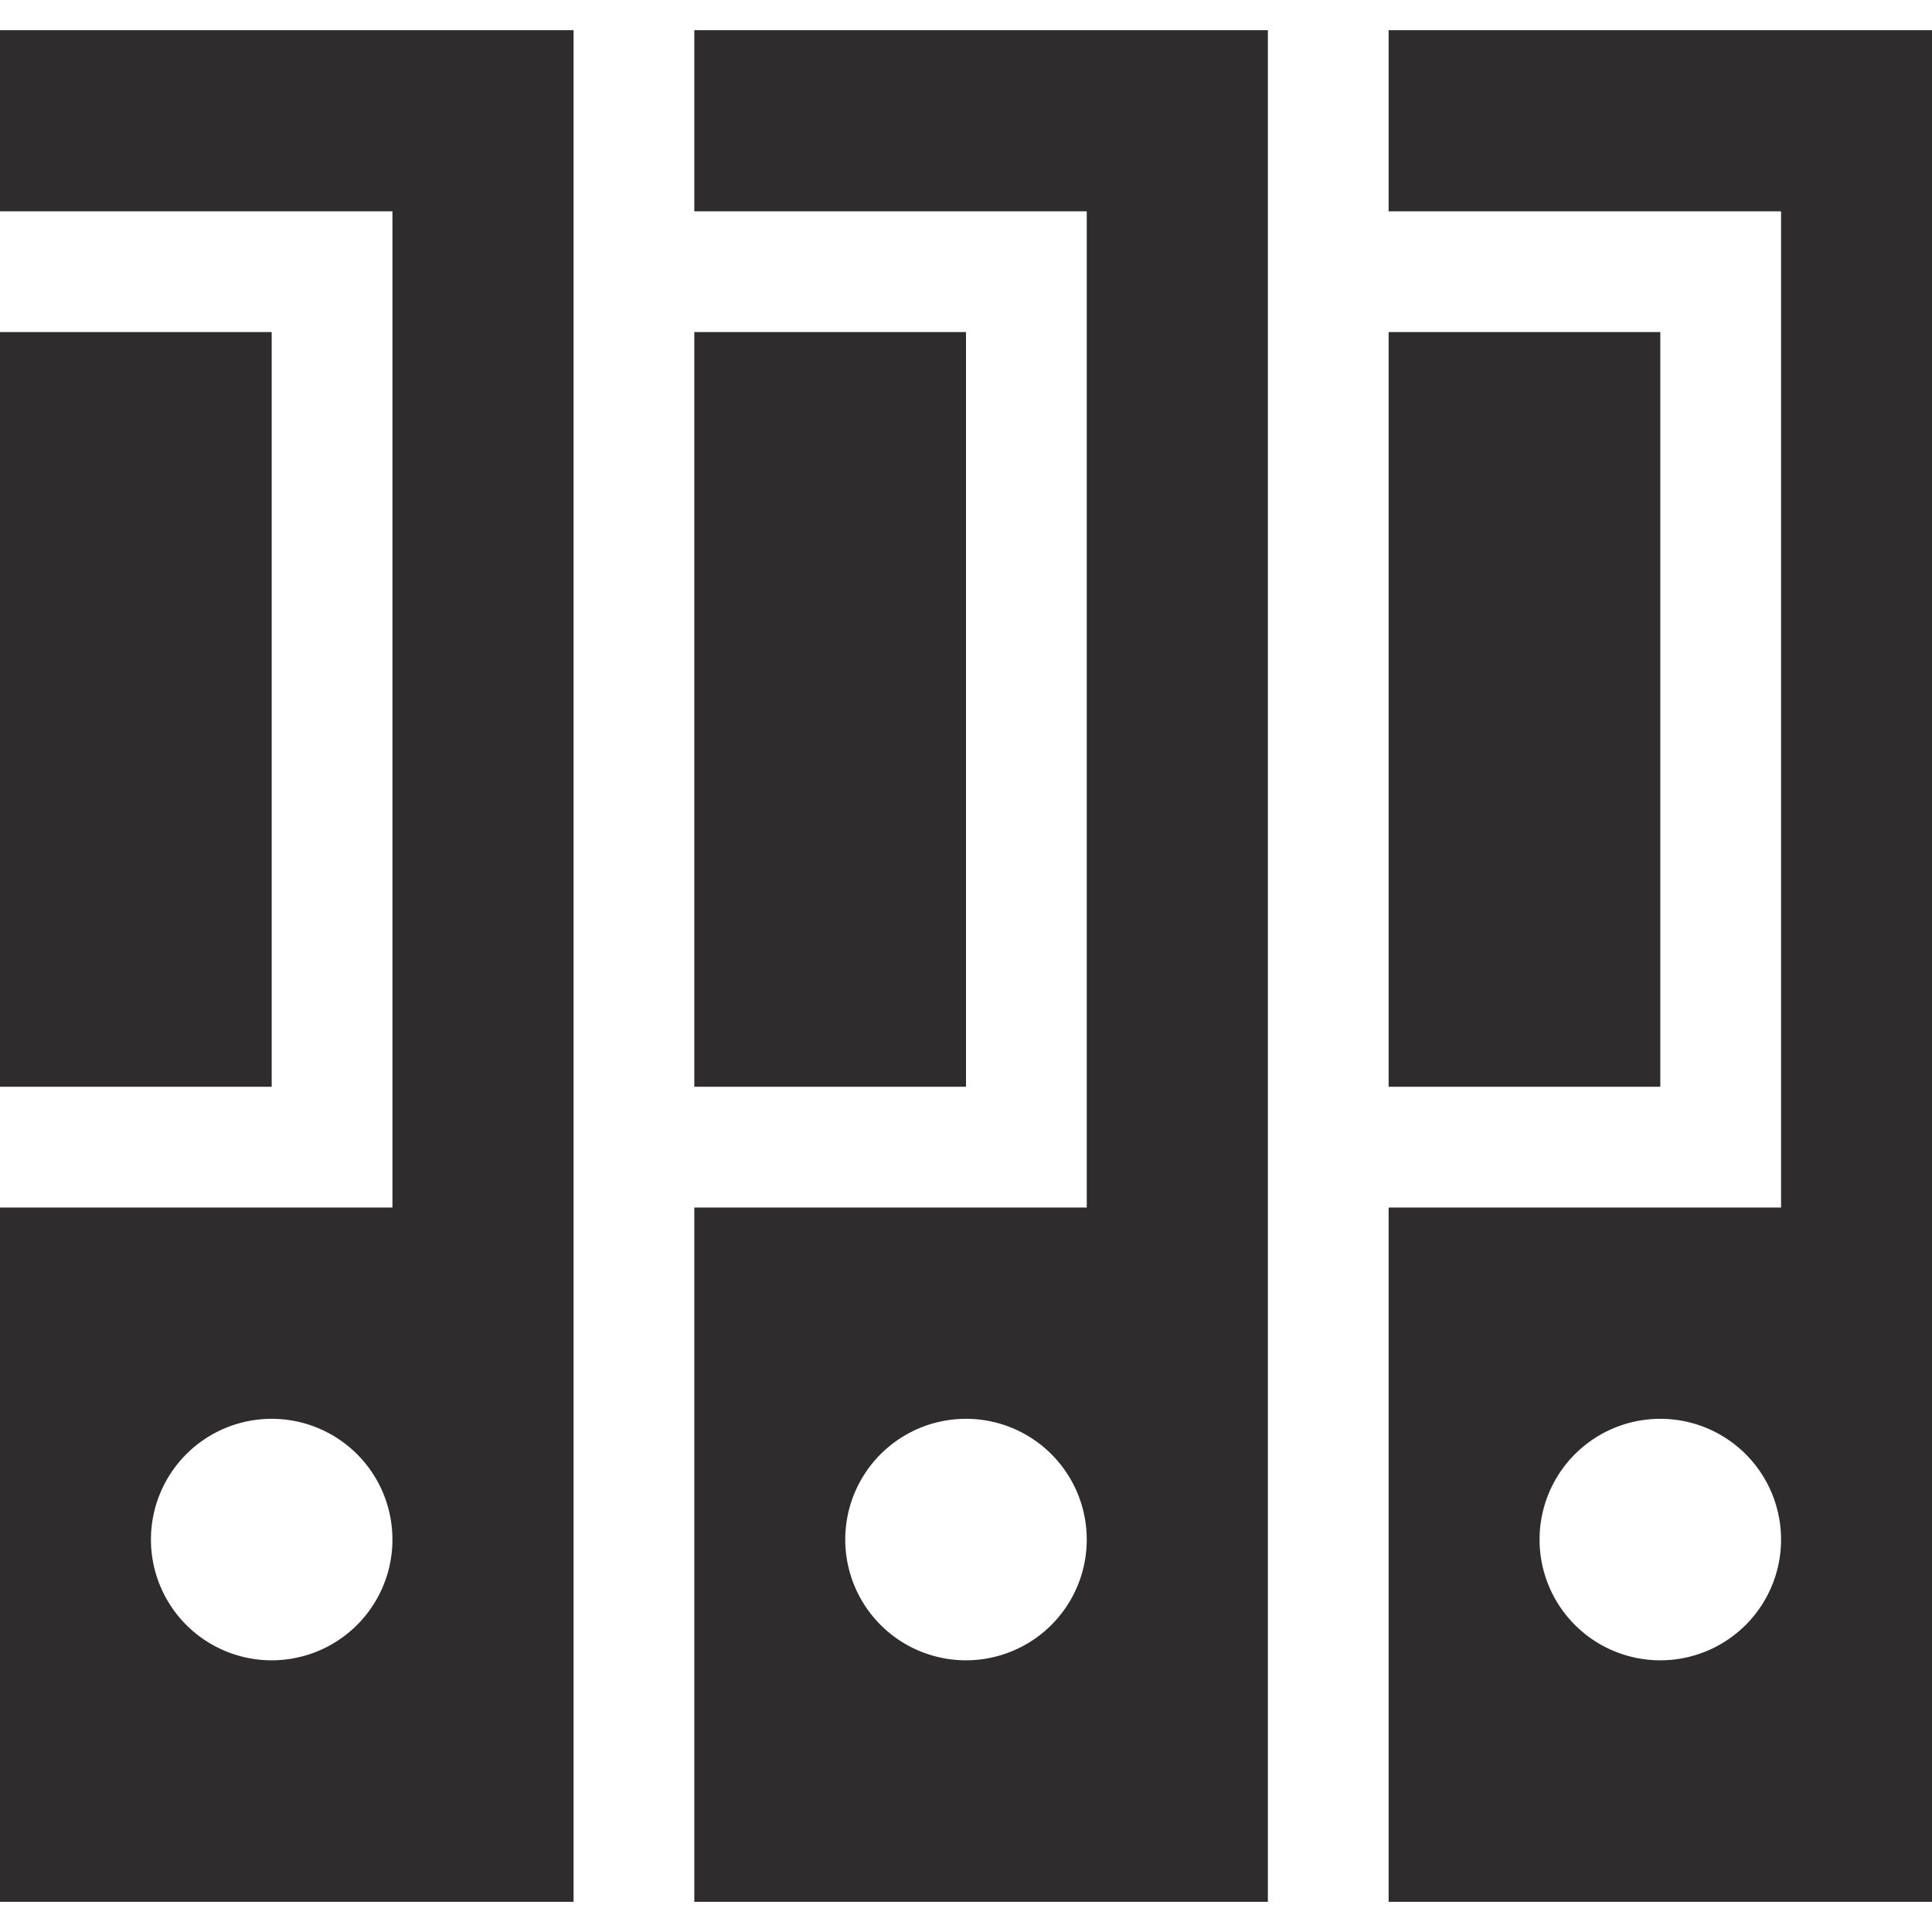 <svg viewBox="0 0 64 64" xmlns="http://www.w3.org/2000/svg"><g fill="#2e2c2d"><path d="m0 1v6h13v33h-13v23h19v-62zm9 54a4 4 0 1 1 4-4 4 4 0 0 1 -4 4z"/><path d="m0 11h9v25h-9zm23-10v6h13v33h-13v23h19v-62zm9 54a4 4 0 1 1 4-4 4 4 0 0 1 -4 4z"/><path d="m23 11h9v25h-9z"/><path d="m46 1v6h13v33h-13v23h18v-62zm9 54a4 4 0 1 1 4-4 4 4 0 0 1 -4 4z"/><path d="m46 11h9v25h-9z"/></g></svg>